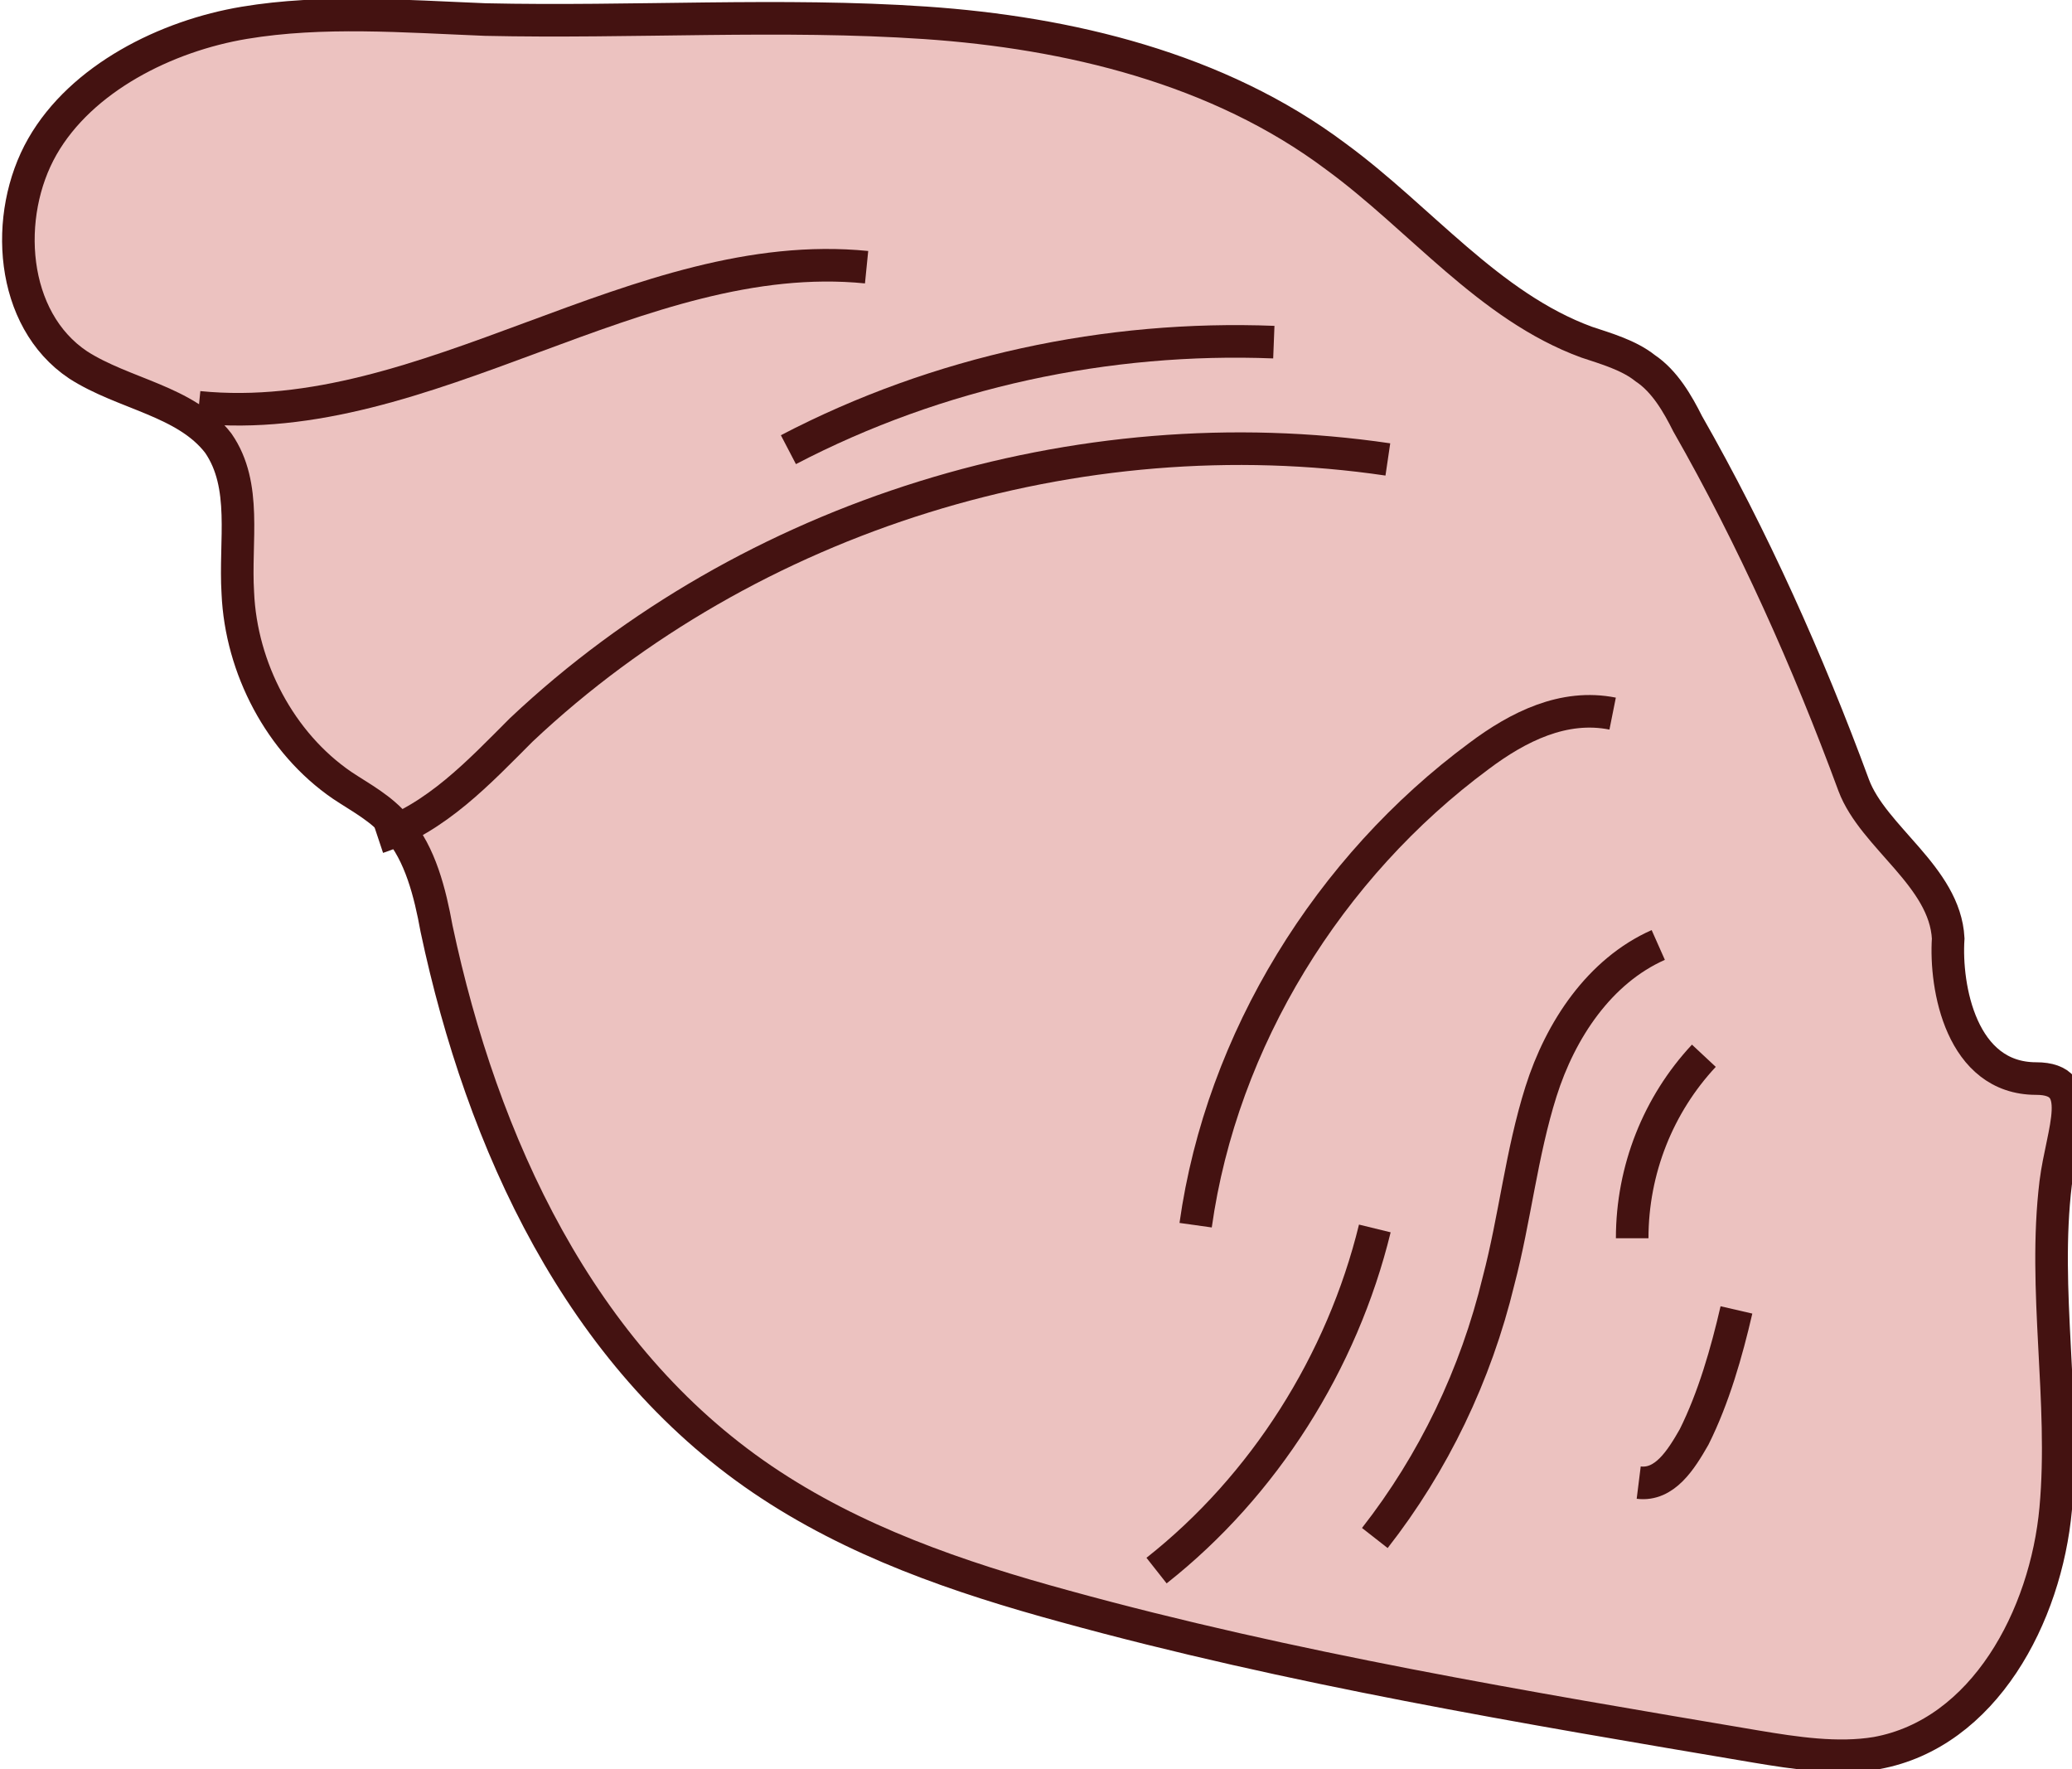 <?xml version="1.0" encoding="utf-8"?>
<!-- Generator: Adobe Illustrator 23.0.2, SVG Export Plug-In . SVG Version: 6.00 Build 0)  -->
<svg version="1.1" id="Layer_1" xmlns="http://www.w3.org/2000/svg" xmlns:xlink="http://www.w3.org/1999/xlink" x="0px" y="0px"
	 viewBox="0 0 63.6 54.3" enable-background="new 0 0 63.6 54.3" xml:space="preserve">
<g>
	<path fill="#ECC2C0" stroke="#441211" stroke-miterlimit="10" d="M56.9,24.1c-1.4-3.8-3.1-7.6-5.1-11.1c-0.3-0.6-0.7-1.3-1.3-1.7
		c-0.5-0.4-1.2-0.6-1.8-0.8c-3-1.1-5.1-3.8-7.7-5.7C37.4,2.1,32.8,1,28.4,0.7s-9,0-13.5-0.1c-2.5-0.1-5-0.3-7.4,0.1S2.5,2.4,1.3,4.5
		s-1,5.3,1.1,6.7c1.4,0.9,3.3,1.1,4.3,2.4c0.9,1.3,0.5,3,0.6,4.6c0.1,2.3,1.3,4.6,3.2,5.9c0.6,0.4,1.2,0.7,1.7,1.3
		c0.7,0.8,1,2,1.2,3.1c1.4,6.6,4.4,13.1,10,16.9c2.8,1.9,6,3,9.3,3.9c6.9,1.9,14.1,3.1,21.2,4.3c1.2,0.2,2.5,0.4,3.7,0.2
		c3.3-0.6,5.2-4.2,5.5-7.5c0.3-3.3-0.4-6.7,0-10c0.2-1.6,1-3.2-0.6-3.2c-2.3,0-2.8-2.8-2.7-4.3C59.7,26.9,57.5,25.7,56.9,24.1z"/>
	<path fill="none" stroke="#441211" stroke-linejoin="round" stroke-miterlimit="10" d="M50.1,38c0-2.1,0.8-4.1,2.2-5.6"/>
	<path fill="none" stroke="#441211" stroke-linejoin="round" stroke-miterlimit="10" d="M50.3,45.5c0.8,0.1,1.3-0.7,1.7-1.4
		c0.6-1.2,1-2.6,1.3-3.9"/>
	<path fill="none" stroke="#441211" stroke-linejoin="round" stroke-miterlimit="10" d="M36.7,37.6c0.8-5.7,4.1-11,8.7-14.4
		c1.2-0.9,2.6-1.6,4.1-1.3"/>
	<path fill="none" stroke="#441211" stroke-linejoin="round" stroke-miterlimit="10" d="M11.6,25.7c1.8-0.6,3.1-2,4.4-3.3
		c7-6.6,17.1-9.7,26.6-8.3"/>
	<path fill="none" stroke="#441211" stroke-linejoin="round" stroke-miterlimit="10" d="M24.2,13.8c4.6-2.4,9.8-3.5,14.9-3.3"/>
	<path fill="none" stroke="#441211" stroke-linejoin="round" stroke-miterlimit="10" d="M6.1,12.5c7,0.7,13.5-5,20.5-4.3"/>
	<path fill="none" stroke="#441211" stroke-linejoin="round" stroke-miterlimit="10" d="M35.5,48.2c3.3-2.6,5.7-6.4,6.7-10.5"/>
	<path fill="none" stroke="#441211" stroke-linejoin="round" stroke-miterlimit="10" d="M42.2,47.2c1.8-2.3,3.1-5,3.8-7.9
		c0.5-1.9,0.7-3.9,1.3-5.8s1.8-3.7,3.6-4.5"/>
</g>
</svg>
